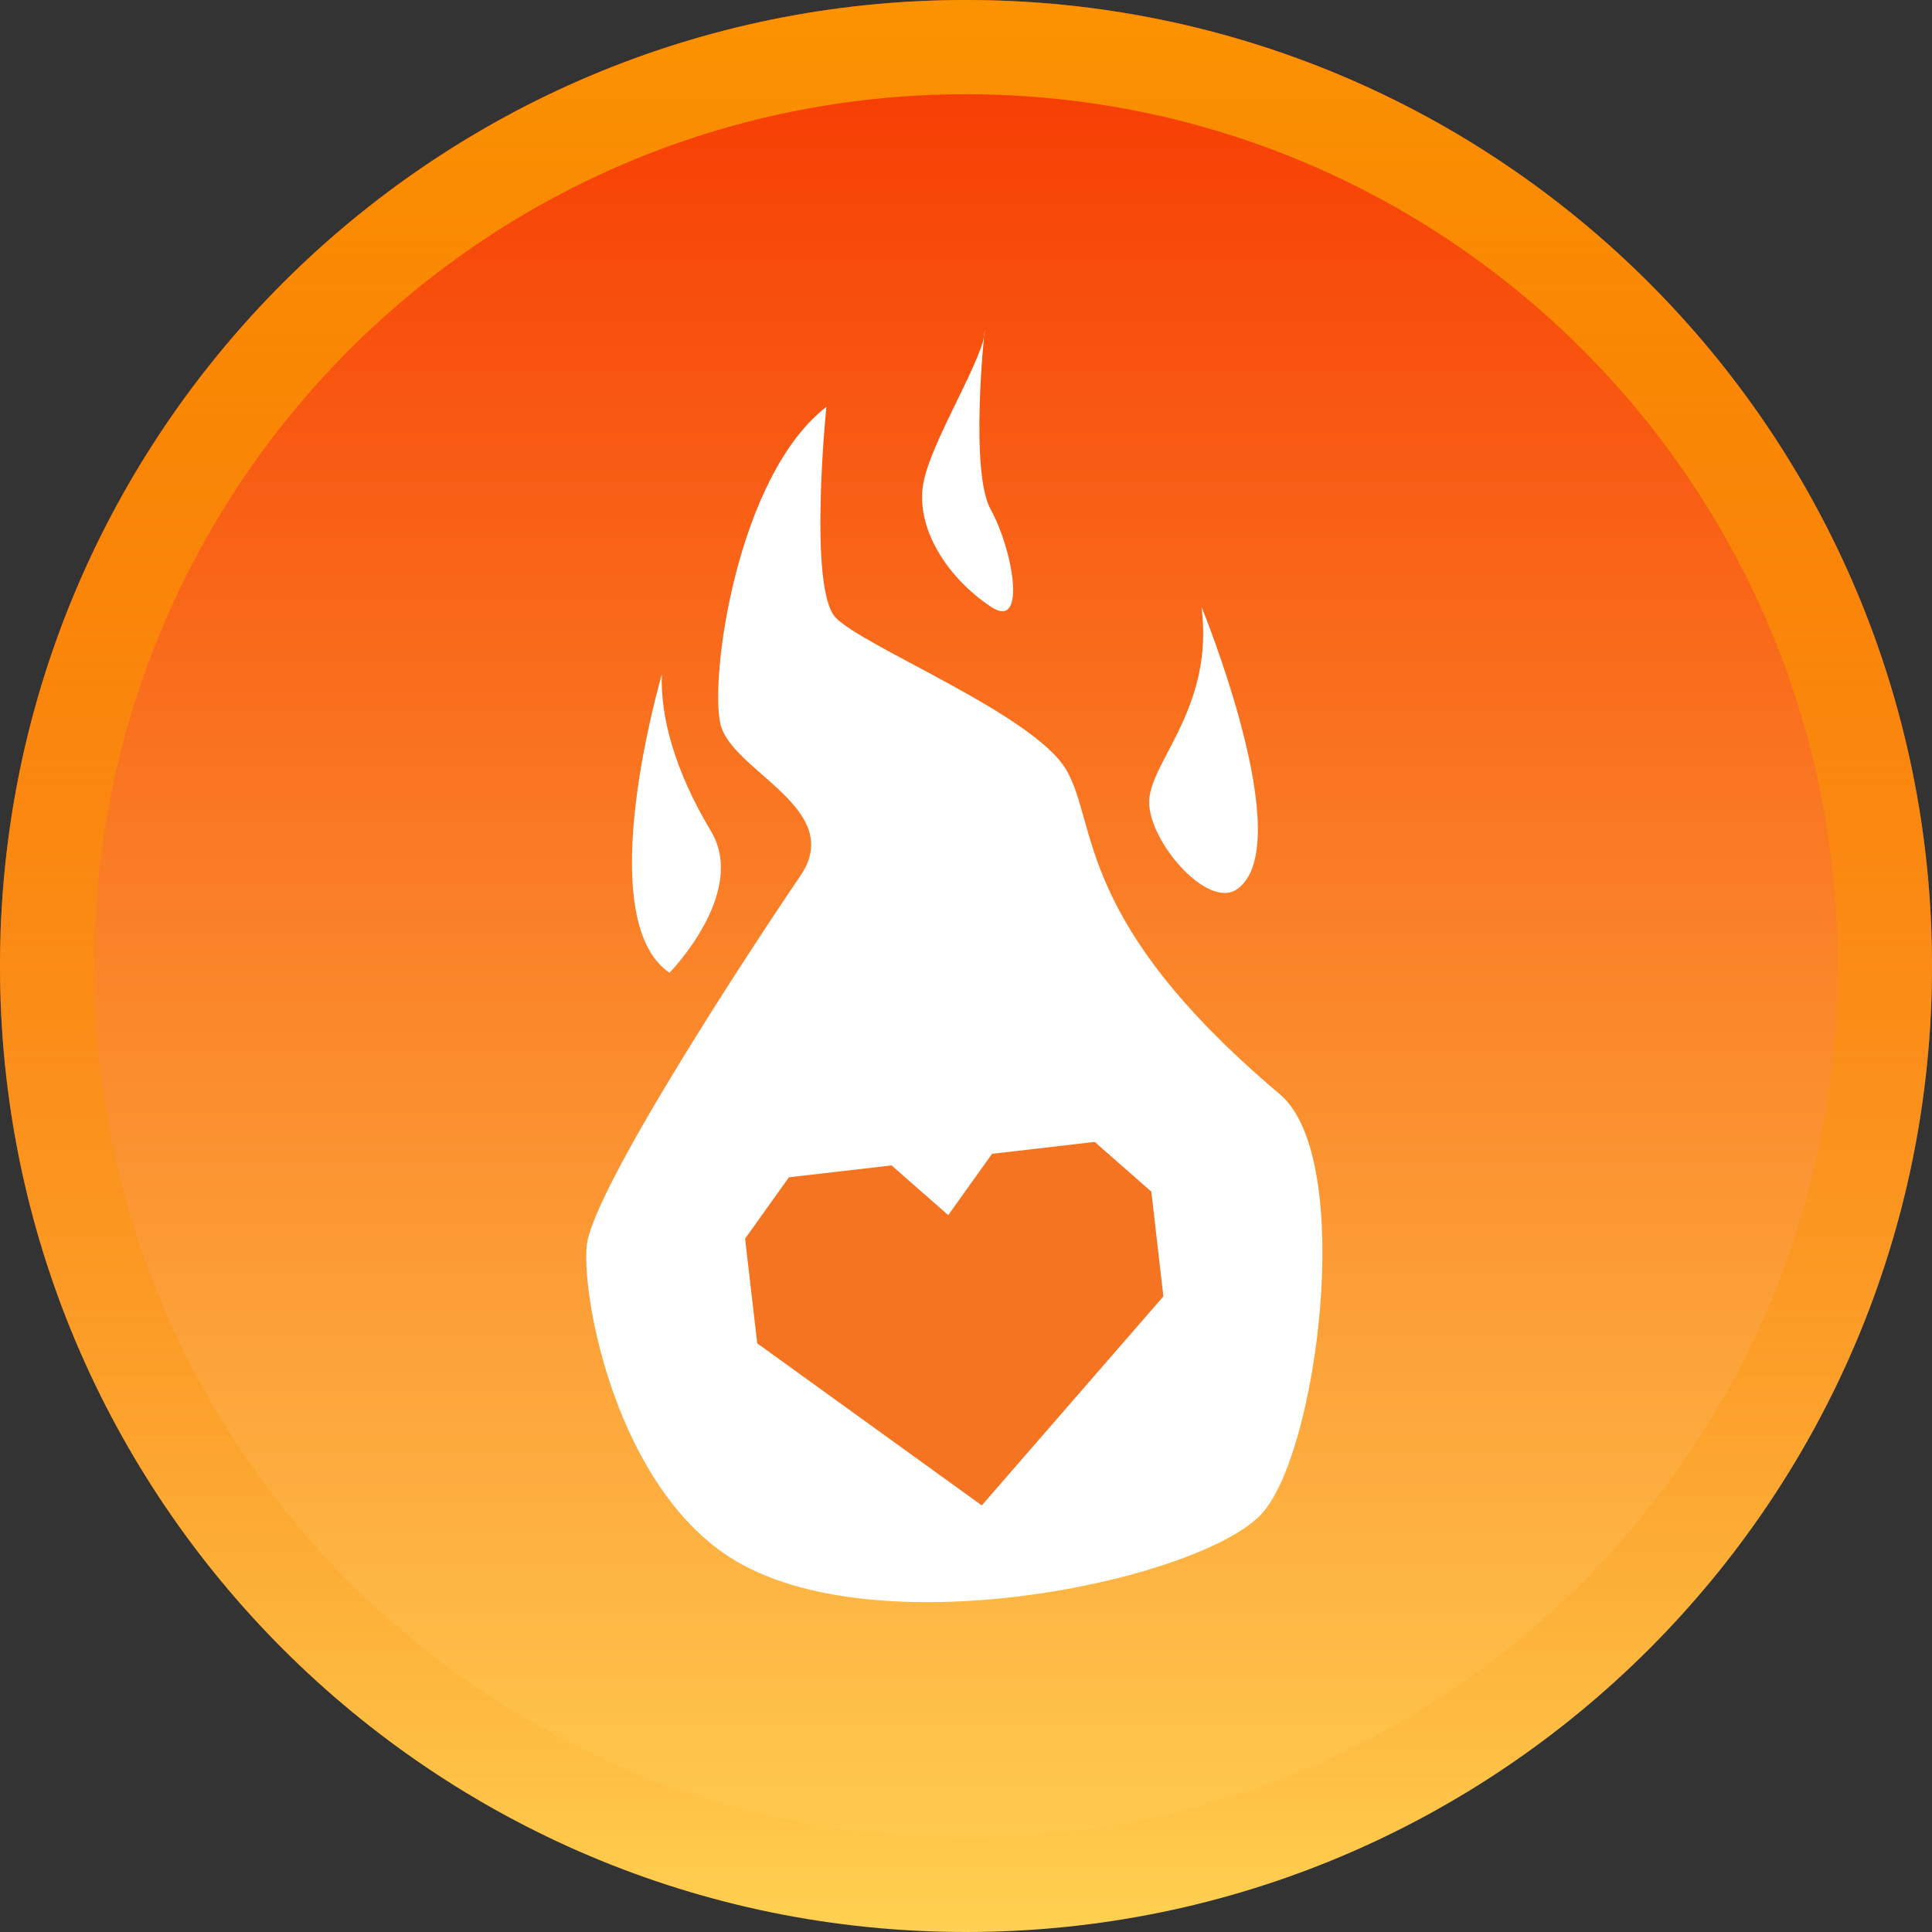 <svg width="41" height="41" viewBox="0 0 41 41" fill="none" xmlns="http://www.w3.org/2000/svg">
<rect x="0" y="0" width="41" height="41" fill="#333333" stroke="none"/>
<path d="M0 20.5C0 9.178 9.178 0 20.5 0C31.822 0 41 9.178 41 20.5C41 31.822 31.822 41 20.5 41C9.178 41 0 31.822 0 20.5Z" fill="url(#paint0_linear_4_126)"/>
<path d="M1 20.5C1 9.73 9.73 1 20.5 1C31.27 1 40 9.73 40 20.5C40 31.27 31.27 40 20.5 40C9.73 40 1 31.27 1 20.5Z" stroke="url(#paint1_linear_4_126)" stroke-width="2"/>
<path d="M17.537 8.634C17.537 8.634 17.147 12.485 17.733 13.105C18.32 13.726 21.942 15.162 22.627 16.336C23.313 17.51 22.79 19.535 27.162 23.223C28.786 24.593 27.952 30.952 26.738 32.165C25.335 33.569 18.52 35.001 15.484 33.045C13.103 31.51 12.352 27.628 12.449 26.453C12.546 25.279 16.005 20.024 16.984 18.589C17.963 17.153 15.515 16.37 15.287 15.358C15.059 14.347 15.646 10.101 17.537 8.634Z" fill="white"/>
<path d="M26.247 18.873C25.628 19.299 24.387 17.869 24.387 17.022C24.387 16.173 25.775 15.029 25.497 12.877C25.497 12.876 27.584 17.952 26.247 18.873Z" fill="white"/>
<path d="M21.028 12.876C20.068 12.236 19.43 11.178 19.593 10.264C19.755 9.35 20.931 7.523 20.897 7C20.897 7 20.57 10.002 21.028 10.819C21.484 11.636 21.811 13.399 21.028 12.876Z" fill="white"/>
<path d="M14.209 20.643C14.209 20.643 15.872 18.946 15.089 17.641C14.306 16.336 14.013 15.194 14.045 14.311C14.047 14.313 12.514 19.501 14.209 20.643Z" fill="white"/>
<path d="M23.231 24.233L21.052 24.486L20.123 25.787L18.921 24.732L16.742 24.984L15.812 26.286L16.07 28.508L20.835 31.947L24.689 27.511L24.433 25.288L23.231 24.233Z" fill="#F47421"/>
<defs>
<linearGradient id="paint0_linear_4_126" x1="20.5" y1="0" x2="20.5" y2="41" gradientUnits="userSpaceOnUse">
<stop stop-color="#F63700"/>
<stop offset="1" stop-color="#FFD152"/>
</linearGradient>
<linearGradient id="paint1_linear_4_126" x1="20.5" y1="0" x2="20.5" y2="41" gradientUnits="userSpaceOnUse">
<stop stop-color="#FA9301"/>
<stop offset="1" stop-color="#FA9301" stop-opacity="0"/>
</linearGradient>
</defs>
</svg>
